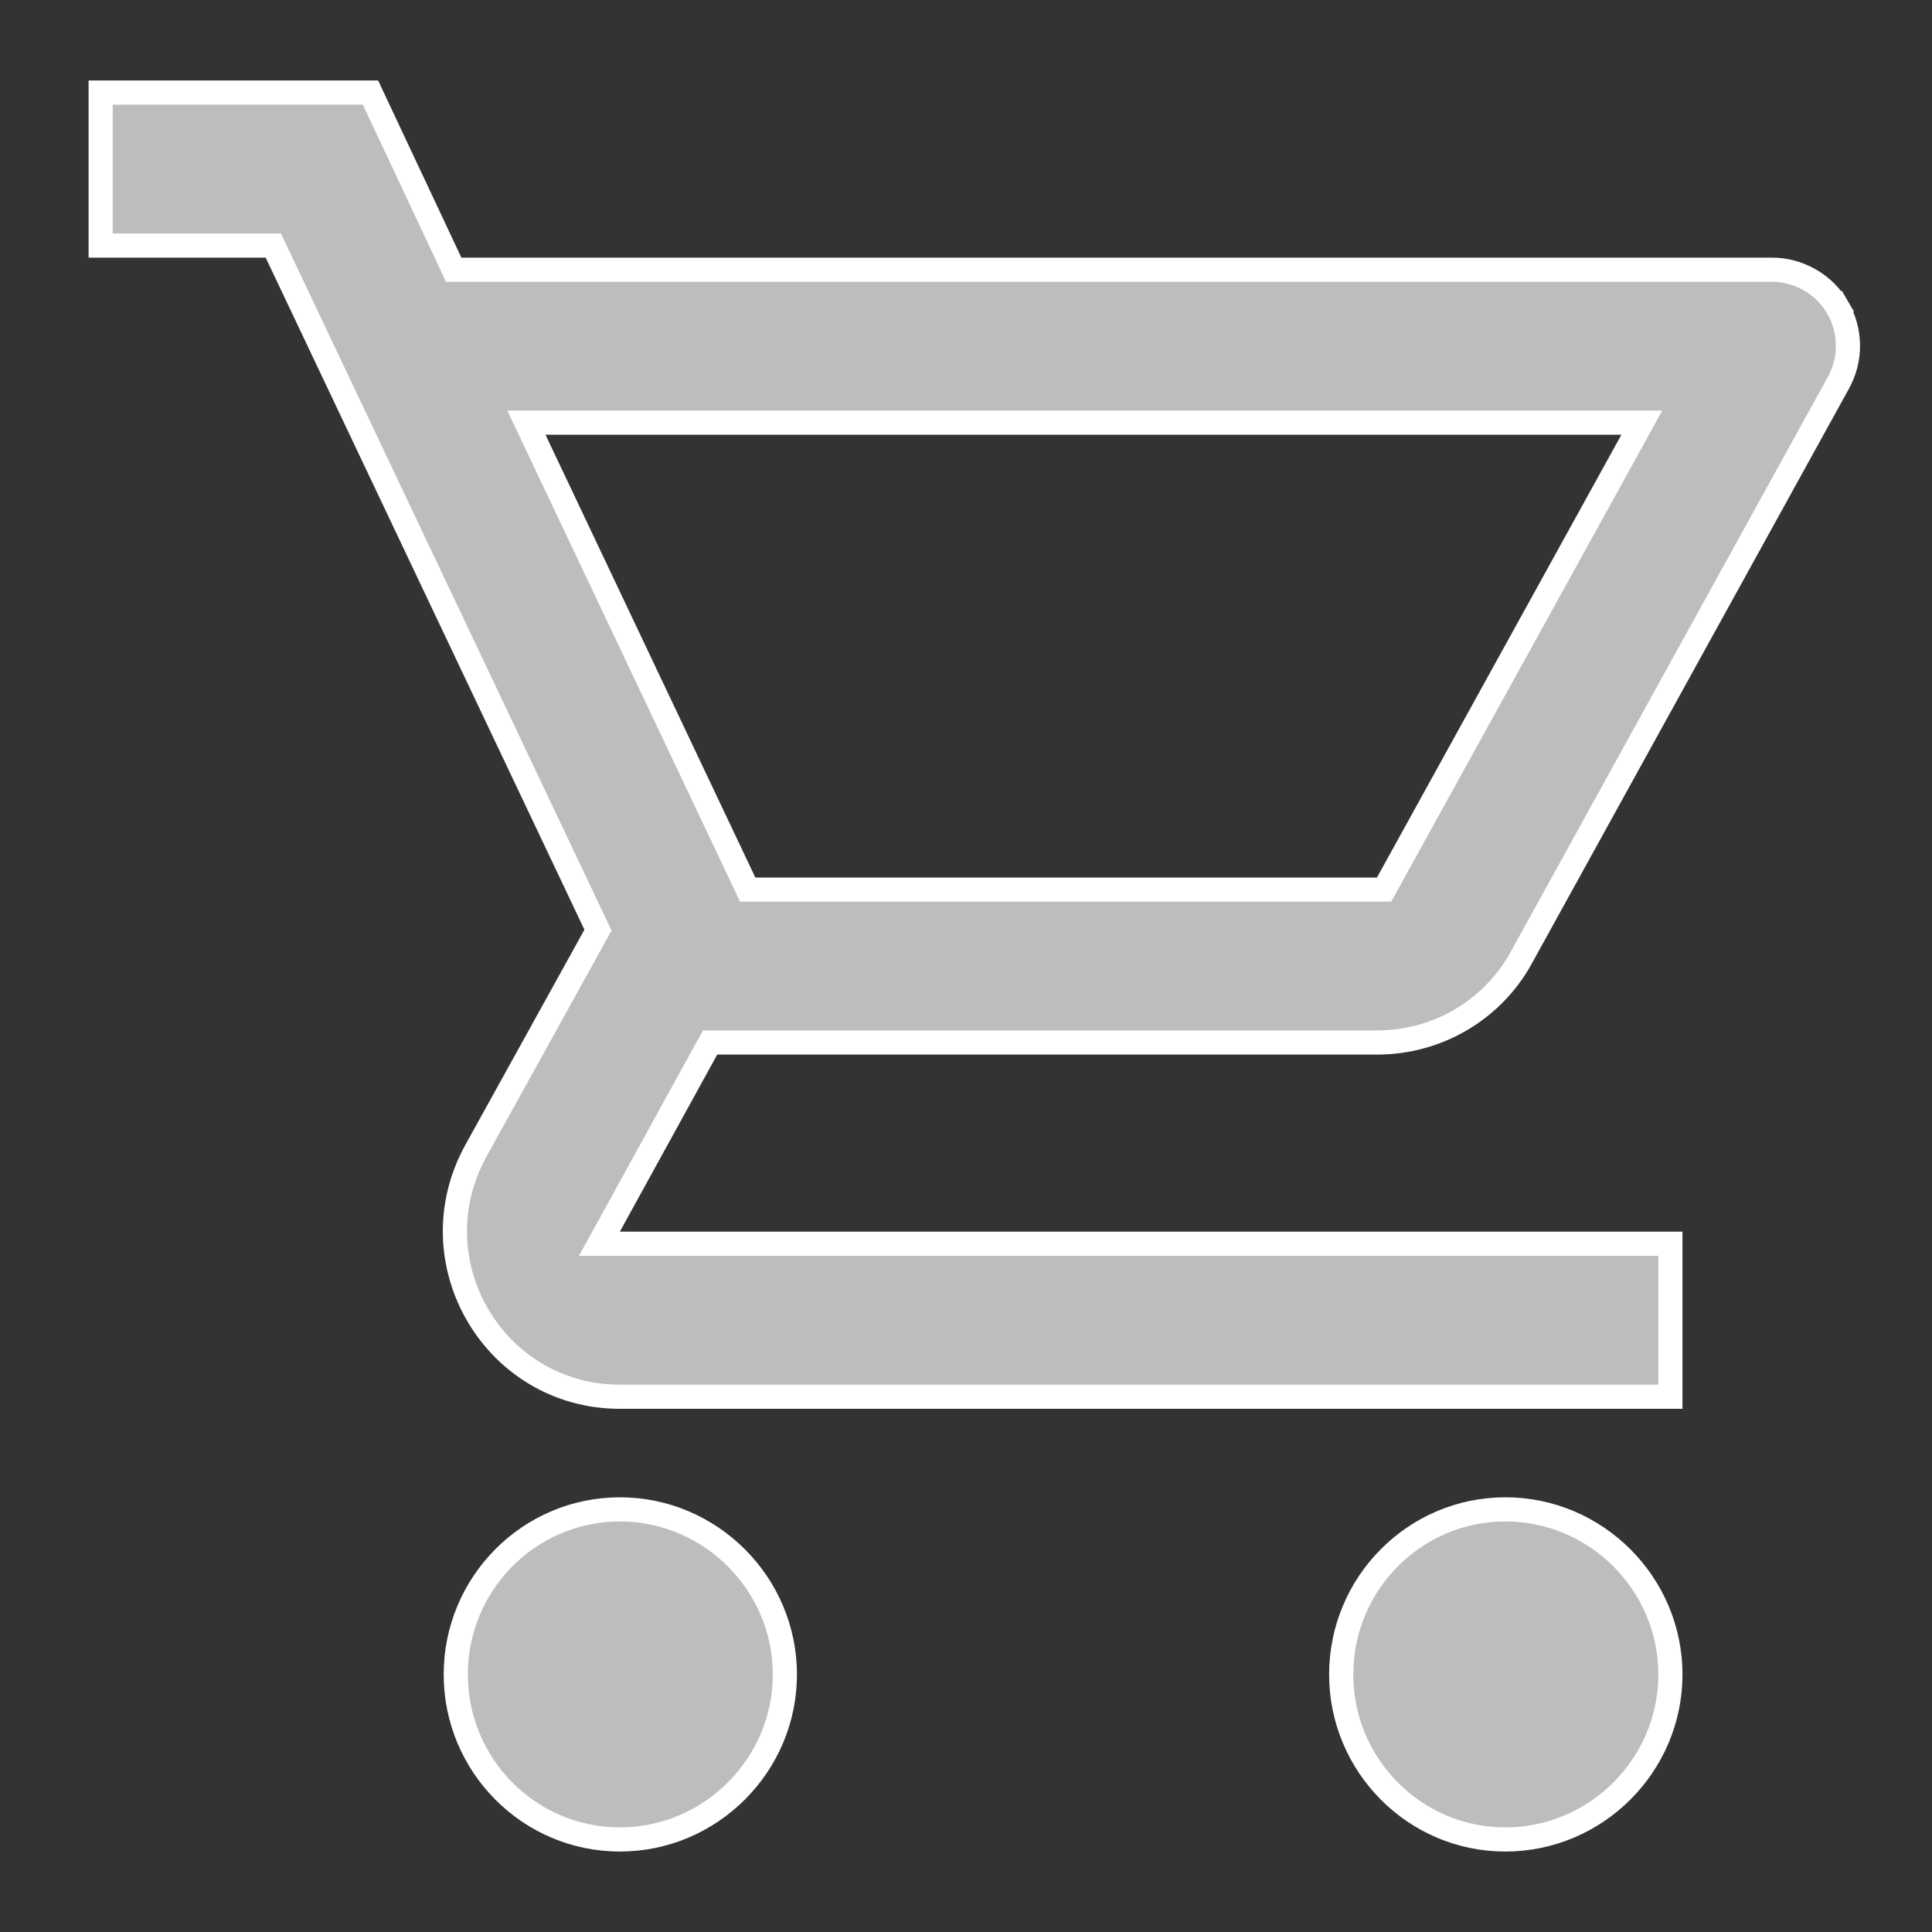 <svg width="20" height="20" viewBox="0 0 20 20" fill="none" xmlns="http://www.w3.org/2000/svg">
<rect x="0" y="0" width="20" height="20" fill="#333333" stroke="none"/>
<path d="M15.749 9.912L15.749 9.913C15.459 10.442 14.895 10.792 14.254 10.792H7.425H7.351L7.315 10.857L6.307 12.69L6.205 12.875H6.417H17.292V14.459H6.417C5.12 14.459 4.298 13.067 4.922 11.921C4.922 11.921 4.922 11.921 4.922 11.921L6.159 9.685L6.19 9.629L6.163 9.571L2.863 2.613L2.829 2.542H2.75H1.042V0.958H3.835L4.663 2.72L4.696 2.792H4.776H18.342C18.48 2.792 18.614 2.828 18.733 2.896C18.853 2.964 18.952 3.062 19.021 3.18L19.129 3.117L19.021 3.18C19.091 3.299 19.128 3.433 19.13 3.57C19.132 3.708 19.097 3.843 19.031 3.963L19.031 3.963L15.749 9.912ZM5.647 4.375H5.449L5.534 4.554L7.706 9.137L7.74 9.209H7.819H14.254H14.328L14.364 9.144L16.894 4.561L16.996 4.375H16.784H5.647ZM4.718 17.334C4.718 16.393 5.478 15.625 6.417 15.625C7.356 15.625 8.125 16.394 8.125 17.334C8.125 18.273 7.356 19.042 6.417 19.042C5.478 19.042 4.718 18.274 4.718 17.334ZM13.884 17.334C13.884 16.393 14.645 15.625 15.583 15.625C16.523 15.625 17.292 16.394 17.292 17.334C17.292 18.273 16.523 19.042 15.583 19.042C14.645 19.042 13.884 18.274 13.884 17.334Z" fill="#BDBDBD" stroke="white" stroke-width="0.25"/>
</svg>
